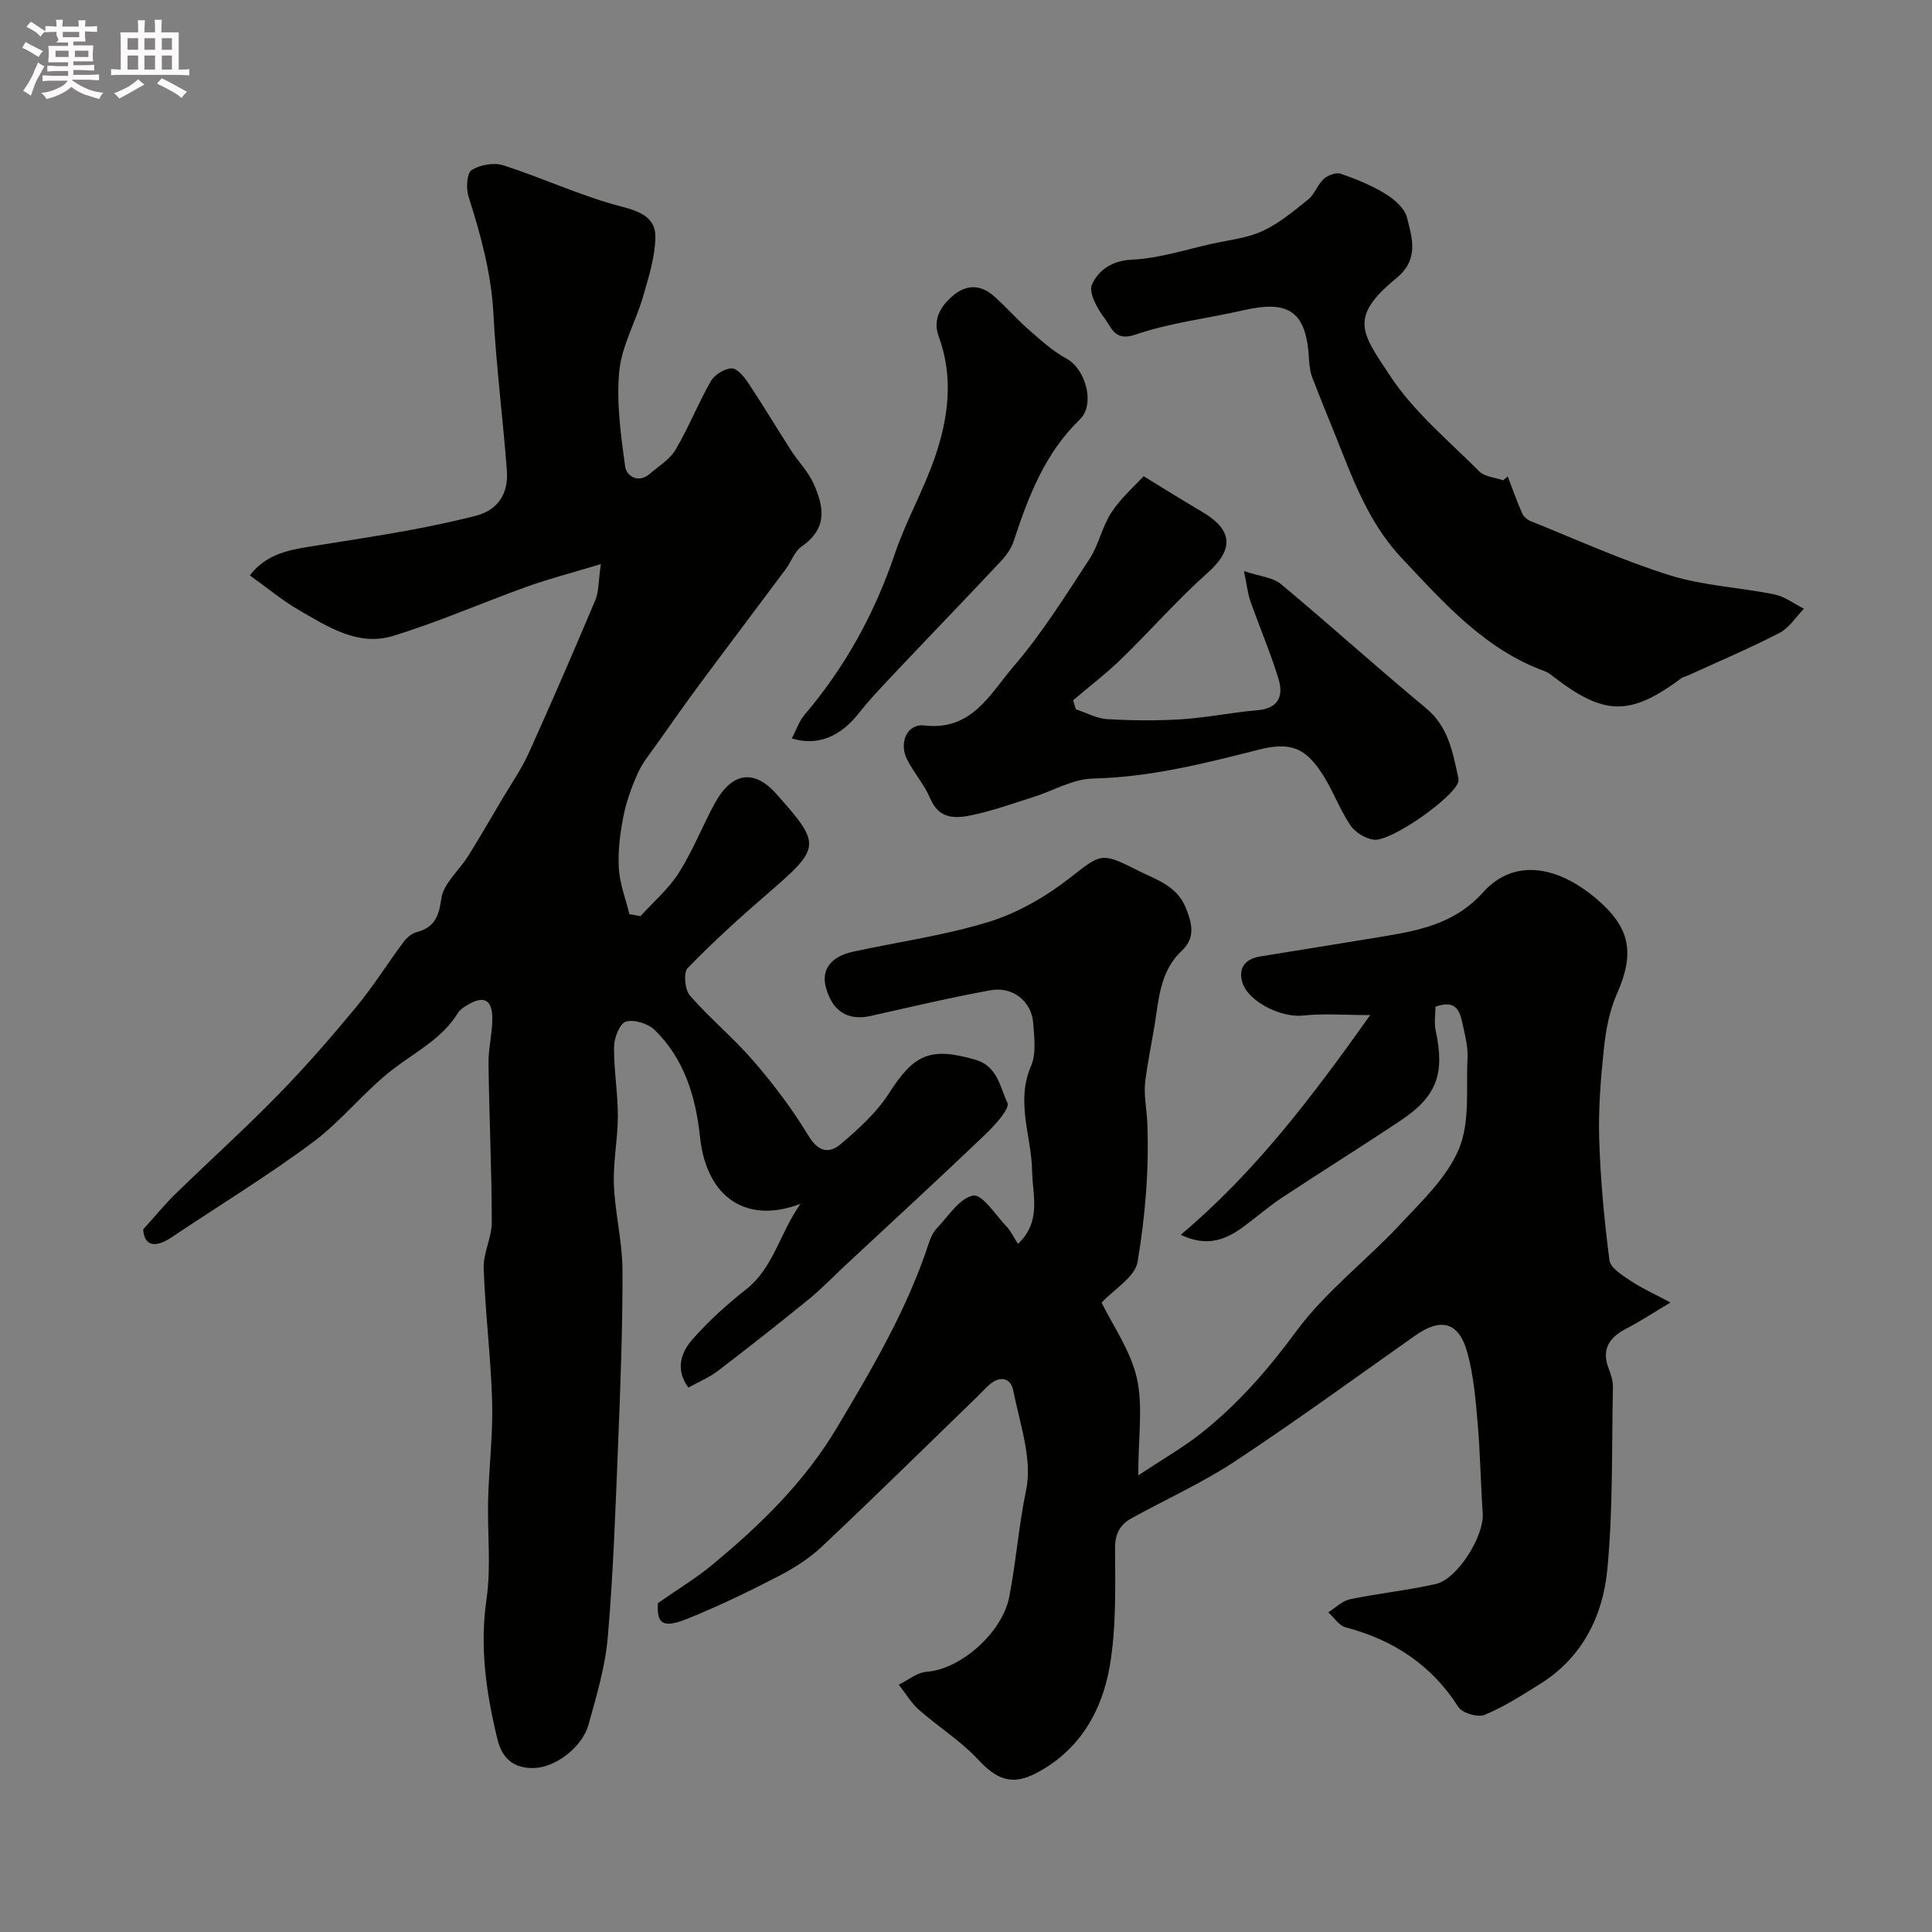 <svg enable-background="new 0 0 400 400" viewBox="0 0 400 400" xmlns="http://www.w3.org/2000/svg"><rect x="0" y="0" width="400" height="400" fill="#808080" stroke="none"/><path d="m6.8 9.5c.6.3 1.3.7 2.1 1.1-.4.4-.7.8-.9 1.2-.7-.4-1.3-.8-1.8-1.1s-1.1-.6-1.6-.8c.2-.4.5-.8.7-1.2.4.2.8.5 1.5.8zm.9 6.9c-.3.6-.5 1.1-.7 1.7s-.4 1.1-.6 1.7c-.6-.4-1.1-.7-1.6-1 .7-1 1.2-1.8 1.5-2.4.3-.5.6-1.1.8-1.7.3-.6.5-1.2.8-1.8.3.3.8.6 1.3.8-.7 1.3-1.2 2.2-1.5 2.7zm.1-11c.4.3 1 .7 1.7 1.1-.5.2-.8.6-1.1 1.1-.5-.6-1-1-1.4-1.2s-.9-.6-1.5-.8c.2-.4.5-.7.9-1.1.5.3.9.6 1.4.9zm10.5 13.1c1 .4 2 .6 3.1.7-.4.4-.7.8-.8 1.3-.9-.2-1.9-.6-3-.9-1-.4-2-.9-2.8-1.6-.5.4-1.1.9-1.9 1.3s-1.9.9-3.3 1.2c-.1-.3-.5-.8-1.1-1.3 1 0 2.1-.3 3.2-.8 1.2-.5 1.9-1 2.3-1.7h-3.2c-.4 0-1 0-2 .1v-1.2c1 0 1.7.1 2 .1h3.3v-1h-2.3c-.2 0-.9 0-2 .1v-1.2c1.2 0 1.9.1 2 .1h2.3v-.8h-4.1c0-.7.1-1.2.1-1.6 0-.5 0-1.1-.1-1.8h4.1v-.7h-2.5c1-.6.1-1.1.1-1.6v-.6h-.5c-.4 0-1 0-1.8.1v-1.3c1.2 0 1.9.1 2.1.1h.2c0-.3 0-.8-.1-1.4h1.4c0 .6-.1 1-.1 1.4h3.4c0-.4 0-.8-.1-1.3h1.5c0 .4-.1.9-.1 1.3.7 0 1.5 0 2.5-.1v1.2c-1 0-1.8-.1-2.5-.1v.6c0 .3 0 .8.1 1.5h-2.5v.8h4.1c0 .7-.1 1.3-.1 1.8s0 1 .1 1.5h-4.1v.8h1.4c.8 0 1.8 0 2.9-.1v1.2c-1 0-1.9-.1-2.8-.1h-1.5v1h3.2c.3 0 1 0 2.1-.1v1.2c-1.1 0-1.8-.1-2.1-.1h-3.4l-.1.1c1.4 1 2.4 1.5 3.4 1.9zm-4.1-6.7v-1.3h-2.7v1.3zm2.2-4.1v-1.1h-3.4v1.1zm1.9 4.1v-1.3h-2.8v1.3z" fill="#fcfafa"/><path d="m37 6.7v2.3 5.4c1 0 1.8 0 2.2-.1v1.3c-.6 0-1.5-.1-2.5-.1h-11.9c-.7 0-1.3 0-1.8.1v-1.3c.5 0 1.1.1 2 .1v-5.2c0-1 0-1.8-.1-2.5h3.7c0-1.3 0-2.1-.1-2.5h1.5c0 .4-.1 1.3-.1 2.5h2.2c0-1.2 0-2.1-.1-2.6h1.5c0 .4-.1 1.3-.1 2.6zm-12.3 13.7c-.3-.4-.7-.8-1.1-1.1 1.1-.4 2.1-.9 2.9-1.3.8-.5 1.5-1 2.1-1.6.4.4.9.8 1.3 1.1-2.5 1.4-4.2 2.4-5.2 2.9zm3.9-10.1v-2.4h-2.2v2.4zm0 4.1v-2.9h-2.2v2.9zm3.5-4.1v-2.4h-2.2v2.4zm0 4.1v-2.9h-2.2v2.9zm.4 2.9 1-1.1c.6.3 1.4.7 2.5 1.3s2 1.1 2.7 1.5c-.4.4-.8.8-1.1 1.3-.8-.8-2.5-1.7-5.1-3zm3.1-7v-2.4h-2.1v2.4zm0 4.1v-2.9h-2.1v2.9z" fill="#fcfafa"/><g fill="#010100"><path d="m136.22 331.91c4.46-3.12 8.01-5.25 11.16-7.86 9.98-8.27 19.12-17.09 25.93-28.52 7.35-12.33 14.56-24.56 19.03-38.26.35-1.07.88-2.2 1.64-2.99 2.39-2.49 4.68-6.24 7.51-6.75 1.86-.34 4.63 4.02 6.88 6.38.86.9 1.41 2.1 2.39 3.62 4.93-4.63 3.01-10.06 2.93-15.05-.11-7.24-3.46-14.34-.22-21.79 1.11-2.56.66-5.93.44-8.89-.33-4.47-4.22-7.62-8.83-6.78-8.3 1.51-16.53 3.46-24.76 5.31-4.77 1.07-8-.92-9.34-5.95-.96-3.61 1.02-6.34 5.63-7.34 9.37-2.04 18.96-3.36 28.09-6.17 5.9-1.82 11.64-5.11 16.55-8.91 6.62-5.12 6.56-5.69 14.05-1.87 3.87 1.97 8.3 3.17 10.2 7.85 1.3 3.21 2.08 6.18-.84 8.92-4.57 4.27-4.73 10.14-5.67 15.73-.62 3.69-1.37 7.36-1.86 11.07-.39 2.91.28 5.92.4 8.66.4 9.63-.4 19.43-2.01 28.95-.53 3.14-4.87 5.65-7.44 8.42 2.31 4.75 5.99 9.92 7.29 15.63 1.32 5.81.29 12.16.29 20.14 5.13-3.4 9.27-5.76 12.96-8.67 7.64-6.04 13.92-13.22 19.76-21.17 6-8.16 14.4-14.52 21.39-22.01 4.57-4.9 9.85-9.84 12.31-15.8 2.31-5.61 1.45-12.57 1.75-18.95.1-2.08-.44-4.22-.89-6.29-.6-2.75-1.09-5.83-5.74-4.14 0 1.49-.31 3.31.05 4.99 1.91 8.87.26 13.55-7.24 18.56-8.11 5.41-16.39 10.57-24.52 15.94-2.72 1.8-5.2 3.95-7.82 5.9-3.68 2.73-7.55 4.52-13.21 1.83 15.43-12.99 27.12-28.46 39.23-45.49-5.51 0-9.77-.36-13.94.1-4.48.49-11.48-2.9-12.59-7.04-.79-2.96.78-4.72 3.77-5.2 8.21-1.33 16.43-2.65 24.63-4 7.92-1.31 15.51-2.6 21.5-9.28 6.16-6.87 15.08-5.82 23.57 1.44 6.98 5.97 7.85 11.22 4.11 19.65-1.54 3.48-2.27 7.46-2.67 11.28-.66 6.23-1.17 12.54-.97 18.79.26 8.36 1.04 16.73 2.12 25.03.21 1.6 2.69 3.11 4.4 4.26 2.28 1.53 4.82 2.66 8.23 4.48-3.49 2.08-6.18 3.88-9.03 5.34-3.65 1.87-5.36 4.35-3.71 8.49.47 1.18.86 2.51.83 3.76-.27 12.6.04 25.25-1.17 37.76-.93 9.62-5.22 18.24-13.98 23.67-3.71 2.3-7.42 4.71-11.43 6.36-1.41.58-4.62-.38-5.43-1.65-5.59-8.74-13.47-13.88-23.34-16.48-1.37-.36-2.4-2.04-3.58-3.11 1.49-.93 2.88-2.37 4.5-2.7 5.89-1.23 11.92-1.83 17.78-3.17 4.5-1.03 10-9.96 9.69-14.56-.42-6.25-.51-12.52-1.05-18.75-.42-4.87-.83-9.83-2.11-14.52-1.76-6.44-5.43-7.39-10.84-3.58-12.41 8.74-24.67 17.69-37.33 26.05-6.76 4.46-14.25 7.82-21.36 11.75-2.41 1.33-3.45 3.21-3.43 6.31.04 8.1.26 16.34-1.09 24.26-1.6 9.37-6.25 17.49-15.2 22.19-5.06 2.66-8.21 1.35-12.11-2.84-3.59-3.85-8.21-6.73-12.19-10.25-1.65-1.45-2.81-3.45-4.19-5.21 1.93-.93 3.8-2.53 5.78-2.67 6.99-.48 15.64-8.07 17.09-15.49 1.43-7.33 1.96-14.78 3.5-22.14 1.35-6.44-1.34-13.81-2.69-20.68-.48-2.46-2.67-3.06-4.83-1.2-.88.76-1.66 1.64-2.49 2.45-10.74 10.4-21.39 20.9-32.27 31.14-2.69 2.54-5.98 4.58-9.29 6.29-6.06 3.13-12.23 6.1-18.55 8.65-5.19 2.1-6.39.96-6.11-3.23z"/><path d="m142.51 287.29c-2.83-3.94-1.41-7.4.92-10.06 3.3-3.75 7.08-7.16 11.02-10.26 5.72-4.5 6.89-11.49 11.29-17.74-10.86 4.19-19.44-.92-20.82-13.89-.87-8.2-3.22-16.1-9.36-22.08-1.37-1.34-4.25-2.25-5.97-1.75-1.26.37-2.44 3.35-2.46 5.18-.06 4.76.79 9.53.79 14.3 0 4.76-1 9.54-.82 14.28.23 5.93 1.76 11.82 1.78 17.73.04 12.1-.44 24.2-.92 36.3-.53 13.21-.99 26.45-2.12 39.61-.52 6.1-2.32 12.14-3.97 18.08-1.37 4.9-6.91 8.85-11.1 9.05-4.38.21-6.81-1.99-7.76-5.86-2.34-9.57-3.73-19.13-2.28-29.13.98-6.73.15-13.71.33-20.57.18-6.77 1.02-13.54.83-20.3-.26-9.21-1.43-18.39-1.75-27.59-.11-3.17 1.69-6.38 1.68-9.57-.02-10.93-.54-21.86-.68-32.79-.04-3.09.77-6.19.79-9.28.03-4.05-1.78-4.93-5.26-2.82-.7.42-1.46.93-1.87 1.6-3.25 5.3-8.66 7.98-13.38 11.6-5.94 4.55-10.66 10.71-16.66 15.17-9.4 6.99-19.44 13.11-29.19 19.64-3.95 2.65-5.76 1.34-5.92-1.61 2.72-3.01 4.57-5.3 6.67-7.34 7.06-6.87 14.39-13.48 21.27-20.53 5.64-5.77 10.95-11.88 16.1-18.1 3.53-4.26 6.48-8.99 9.79-13.44.66-.89 1.66-1.82 2.67-2.09 3.7-.98 4.69-3.09 5.21-6.94.42-3.14 3.69-5.86 5.56-8.85 2.4-3.84 4.67-7.76 6.97-11.66 1.89-3.2 4.05-6.28 5.57-9.65 4.75-10.5 9.32-21.08 13.8-31.69.72-1.7.61-3.76 1.14-7.45-5.89 1.78-10.66 3.01-15.27 4.66-9.31 3.34-18.4 7.36-27.85 10.23-7.16 2.17-13.41-1.91-19.37-5.36-3.49-2.02-6.63-4.65-10.18-7.19 3.53-4.65 8.52-5.34 13.49-6.13 6.43-1.03 12.87-2.01 19.28-3.18 4.63-.84 9.23-1.84 13.8-2.97 4.86-1.2 7-4.7 6.64-9.46-.82-10.81-2.21-21.58-2.78-32.39-.45-8.43-2.62-16.35-5.15-24.29-.54-1.68-.38-4.82.63-5.48 1.73-1.13 4.65-1.63 6.62-.99 8.2 2.64 16.08 6.37 24.39 8.52 4.11 1.06 7.13 2.4 7.04 6.43-.09 4.12-1.41 8.27-2.58 12.3-1.51 5.18-4.4 10.15-4.9 15.38-.62 6.49.33 13.2 1.22 19.73.25 1.87 2.65 3.61 5.1 1.5 1.85-1.59 4.14-2.97 5.32-4.97 2.71-4.59 4.69-9.61 7.34-14.24.77-1.33 2.83-2.59 4.31-2.62 1.15-.02 2.59 1.78 3.45 3.07 3.05 4.58 5.87 9.32 8.85 13.95 1.5 2.33 3.56 4.38 4.66 6.87 2.1 4.75 2.99 9.16-2.5 12.99-1.48 1.03-2.15 3.17-3.3 4.71-5.93 7.96-11.93 15.88-17.84 23.85-3.01 4.06-5.91 8.2-8.82 12.32-1.37 1.94-2.94 3.82-3.91 5.96-1.3 2.89-2.41 5.94-3.02 9.04-.69 3.51-1.16 7.18-.95 10.73.19 3.21 1.42 6.35 2.2 9.52.76.13 1.52.27 2.28.4 2.68-2.95 5.81-5.62 7.92-8.93 2.88-4.54 4.87-9.64 7.44-14.38 3.47-6.4 8.07-7.3 12.8-1.97 9.37 10.55 9.23 11.05-1.91 20.68-5.68 4.91-11.26 9.97-16.48 15.35-.91.94-.58 4.48.47 5.69 4.15 4.76 9.1 8.83 13.22 13.62 4.14 4.81 8.03 9.94 11.29 15.36 2.03 3.38 4.29 3.83 6.7 1.78 3.67-3.12 7.42-6.49 9.98-10.49 5.22-8.16 8.59-9.69 17.93-6.98 4.59 1.33 5.08 5.71 6.61 8.89.59 1.22-2.65 4.74-4.67 6.67-9.54 9.11-19.25 18.04-28.91 27.03-2.51 2.34-4.88 4.83-7.53 6.99-6.22 5.06-12.52 10.02-18.9 14.89-1.76 1.33-3.9 2.21-6.05 3.41z"/><path d="m312.16 98.64c.98 2.54 1.88 5.11 2.97 7.6.3.68 1.04 1.36 1.74 1.64 9.59 3.85 19.05 8.17 28.89 11.24 6.94 2.17 14.44 2.49 21.63 3.95 2.14.44 4.06 1.94 6.09 2.96-1.66 1.7-3.04 3.96-5.05 5-6.19 3.2-12.62 5.92-18.97 8.83-.45.2-.98.28-1.36.57-10.65 7.89-15.97 7.8-26.63-.45-.51-.4-1.06-.8-1.66-1.02-12.46-4.54-20.93-14.21-29.63-23.44-5.72-6.07-9.1-13.71-12.13-21.43-2.08-5.29-4.28-10.53-6.32-15.83-.46-1.19-.64-2.54-.71-3.82-.53-9.86-3.99-12.41-13.61-10.2-7.45 1.71-15.17 2.57-22.34 5.04-4.32 1.49-4.96-1.54-6.31-3.29-1.54-1.99-3.44-5.42-2.68-7.08 1.31-2.88 4.02-4.96 8.26-5.15 5.61-.25 11.16-2.09 16.72-3.32 3.49-.77 7.19-1.14 10.36-2.62 3.43-1.59 6.46-4.13 9.44-6.54 1.34-1.08 1.93-3.07 3.22-4.25.84-.76 2.54-1.39 3.51-1.06 3.18 1.1 6.37 2.39 9.22 4.15 1.85 1.13 4 2.97 4.48 4.88 1.08 4.32 2.6 8.68-2.25 12.65-9.93 8.13-7.04 11.37-1.21 20.2 4.89 7.41 12.06 13.35 18.43 19.74 1.13 1.13 3.28 1.26 4.95 1.85.32-.25.64-.53.95-.8z"/><path d="m236.77 98.59c4.32 2.64 8.18 5.07 12.1 7.37 6.5 3.82 6.57 7.82 1.12 12.67-6.26 5.57-11.8 11.94-17.83 17.79-3.14 3.05-6.65 5.72-9.99 8.57.2.62.39 1.25.59 1.87 2.16.71 4.3 1.91 6.49 2.03 5.15.3 10.34.35 15.49.02 5.21-.34 10.37-1.43 15.58-1.86 4.43-.37 5.45-3.01 4.38-6.5-1.66-5.43-3.91-10.67-5.8-16.03-.57-1.61-.74-3.36-1.35-6.28 3.32 1.11 5.99 1.3 7.66 2.69 10.11 8.43 19.88 17.28 30.01 25.67 4.64 3.84 5.52 9.03 6.68 14.28.07.32.09.68.01.99-.79 3.15-14 12.52-17.55 11.98-1.74-.26-3.81-1.54-4.79-3-2.17-3.24-3.53-7.01-5.61-10.32-3.69-5.83-6.83-6.99-13.52-5.28-11.24 2.87-22.42 5.67-34.18 5.94-4.15.09-8.24 2.55-12.37 3.85-4.19 1.32-8.35 2.81-12.62 3.72-3.41.73-6.87.9-8.69-3.47-1.18-2.82-3.33-5.23-4.74-7.97-1.81-3.51-.07-7.55 3.56-7.12 9.84 1.15 13.61-6.6 18.4-12.16 5.9-6.86 10.75-14.65 15.74-22.26 1.94-2.96 2.63-6.73 4.57-9.69 1.95-2.97 4.75-5.41 6.66-7.5z"/><path d="m163.95 152.88c.95-1.83 1.5-3.58 2.6-4.87 8.46-9.92 14.57-21.08 18.75-33.45 2.29-6.76 5.91-13.07 8.24-19.83 2.81-8.15 3.93-16.56.82-25.04-1.34-3.64.47-6.46 3.17-8.66 2.74-2.23 5.68-2.03 8.28.3 2.53 2.27 4.79 4.84 7.35 7.08 2.42 2.12 4.87 4.33 7.66 5.85 3.96 2.16 6 9.44 2.74 12.59-7.22 6.99-10.63 15.9-13.66 25.11-.49 1.5-1.48 2.95-2.57 4.12-6.96 7.43-14.04 14.75-21.03 22.15-2.94 3.12-5.94 6.21-8.6 9.56-3.7 4.66-8.39 6.76-13.75 5.09z"/></g></svg>